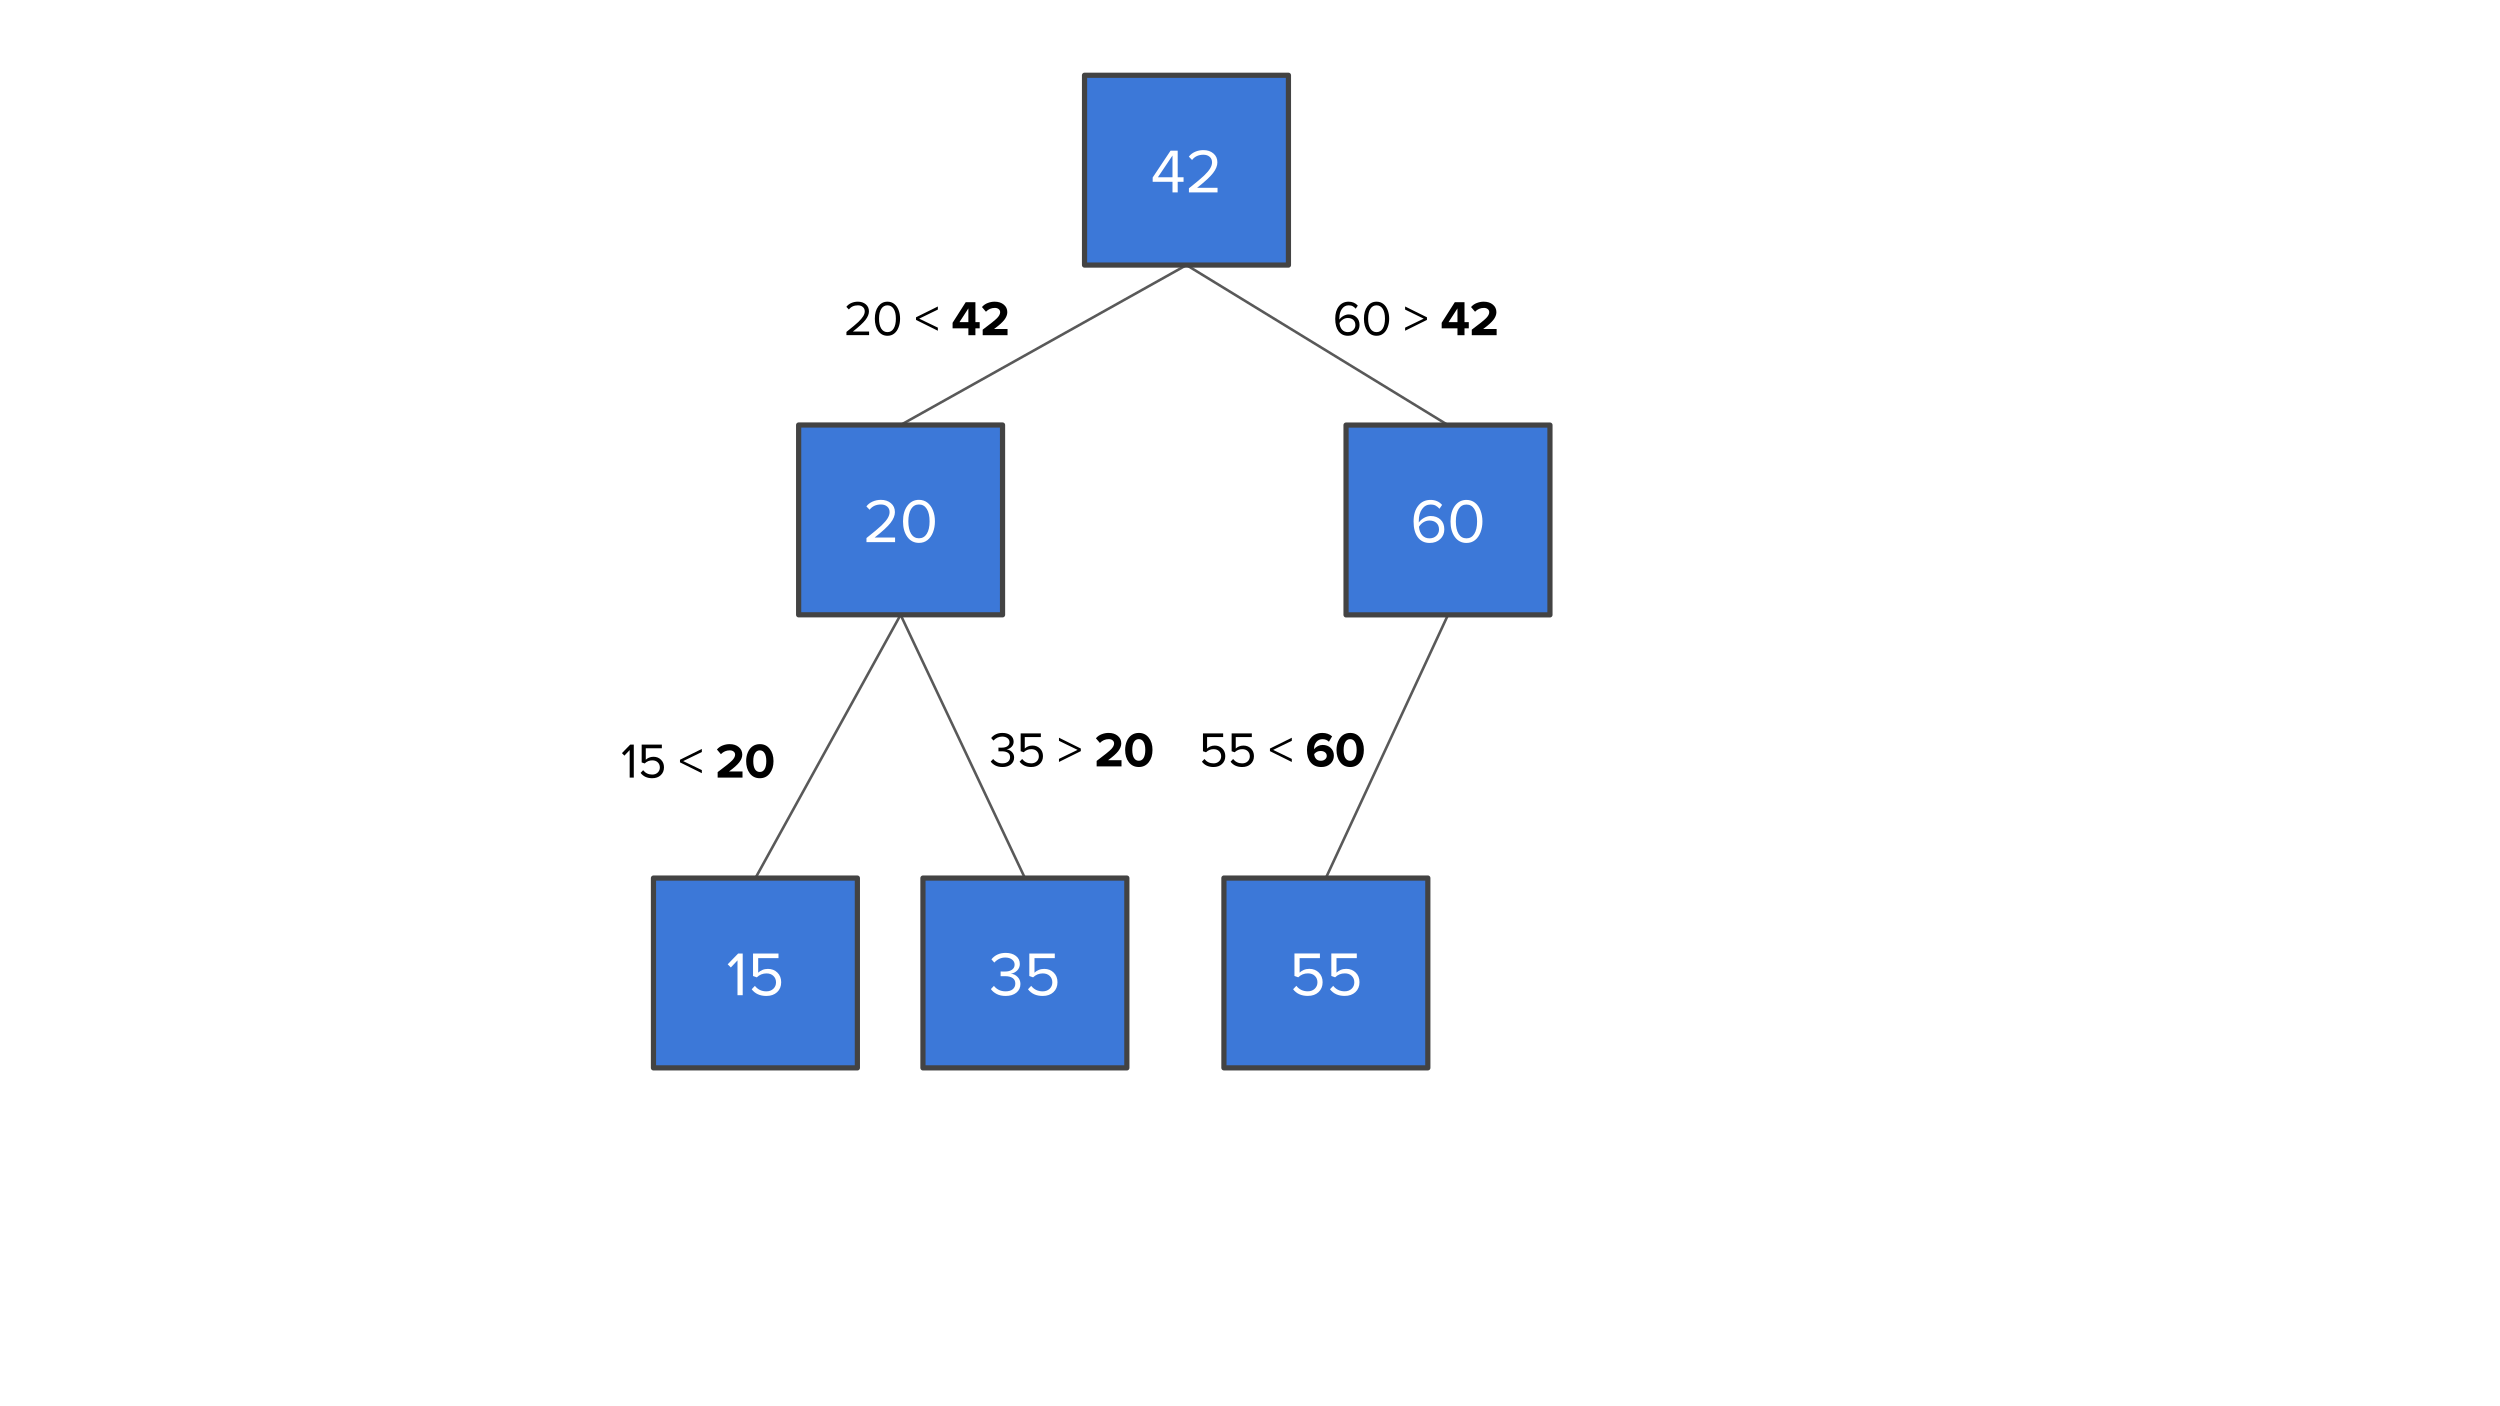 <?xml version="1.0" standalone="yes"?>

<svg version="1.1" viewBox="0.0 0.0 960.0 540.0" fill="none" stroke="none" stroke-linecap="square" stroke-miterlimit="10" xmlns="http://www.w3.org/2000/svg" xmlns:xlink="http://www.w3.org/1999/xlink"><rect x="0.0" y="0.0" width="960.0" height="540.0" fill="#333333" stroke="none"/><clipPath id="g29c4bef3bf_0_0.0"><path d="m0 0l960.0 0l0 540.0l-960.0 0l0 -540.0z" clip-rule="nonzero"></path></clipPath><g clip-path="url(#g29c4bef3bf_0_0.0)"><path fill="#ffffff" d="m0 0l960.0 0l0 540.0l-960.0 0z" fill-rule="evenodd"></path><path fill="#000000" fill-opacity="0.0" d="m455.612 101.785l-109.795 61.417" fill-rule="evenodd"></path><path stroke="#595959" stroke-width="1.0" stroke-linejoin="round" stroke-linecap="butt" d="m455.612 101.785l-109.795 61.417" fill-rule="evenodd"></path><path fill="#000000" fill-opacity="0.0" d="m455.612 101.785l100.409 61.449" fill-rule="evenodd"></path><path stroke="#595959" stroke-width="1.0" stroke-linejoin="round" stroke-linecap="butt" d="m455.612 101.785l100.409 61.449" fill-rule="evenodd"></path><path fill="#000000" fill-opacity="0.0" d="m345.827 236.089l-55.748 101.102" fill-rule="evenodd"></path><path stroke="#595959" stroke-width="1.0" stroke-linejoin="round" stroke-linecap="butt" d="m345.827 236.089l-55.748 101.102" fill-rule="evenodd"></path><path fill="#000000" fill-opacity="0.0" d="m345.827 236.089l47.748 101.102" fill-rule="evenodd"></path><path stroke="#595959" stroke-width="1.0" stroke-linejoin="round" stroke-linecap="butt" d="m345.827 236.089l47.748 101.102" fill-rule="evenodd"></path><path fill="#000000" fill-opacity="0.0" d="m556.032 236.114l-46.898 101.039" fill-rule="evenodd"></path><path stroke="#595959" stroke-width="1.0" stroke-linejoin="round" stroke-linecap="butt" d="m556.032 236.114l-46.898 101.039" fill-rule="evenodd"></path><path fill="#3c78d8" d="m416.462 28.903l78.299 0l0 72.882l-78.299 0z" fill-rule="evenodd"></path><path stroke="#434343" stroke-width="2.0" stroke-linejoin="round" stroke-linecap="butt" d="m416.462 28.903l78.299 0l0 72.882l-78.299 0z" fill-rule="evenodd"></path><path fill="#ffffff" d="m450.235 73.884l0 -4.062l-7.609 0l0 -1.656l6.859 -10.297l2.75 0l0 10.203l2.25 0l0 1.75l-2.25 0l0 4.062l-2.0 0zm0 -14.156l-5.609 8.344l5.609 0l0 -8.344zm6.314 14.156l0 -1.578q4.219 -3.344 5.797 -4.859q1.594 -1.531 2.328 -2.734q0.75 -1.219 0.75 -2.375q0 -1.312 -0.906 -2.109q-0.906 -0.812 -2.422 -0.812q-2.812 0 -4.344 2.016l-1.234 -1.281q0.922 -1.219 2.391 -1.859q1.484 -0.656 3.188 -0.656q2.328 0 3.844 1.281q1.531 1.281 1.531 3.422q0 1.953 -1.656 4.109q-1.641 2.141 -6.125 5.656l7.844 0l0 1.781l-10.984 0z" fill-rule="nonzero"></path><path fill="#3c78d8" d="m306.677 163.207l78.299 0l0 72.882l-78.299 0z" fill-rule="evenodd"></path><path stroke="#434343" stroke-width="2.0" stroke-linejoin="round" stroke-linecap="butt" d="m306.677 163.207l78.299 0l0 72.882l-78.299 0z" fill-rule="evenodd"></path><path fill="#ffffff" d="m332.724 208.188l0 -1.578q4.219 -3.344 5.797 -4.859q1.594 -1.531 2.328 -2.734q0.75 -1.219 0.75 -2.375q0 -1.312 -0.906 -2.109q-0.906 -0.812 -2.422 -0.812q-2.812 0 -4.344 2.016l-1.234 -1.281q0.922 -1.219 2.391 -1.859q1.484 -0.656 3.188 -0.656q2.328 0 3.844 1.281q1.531 1.281 1.531 3.422q0 1.953 -1.656 4.109q-1.641 2.141 -6.125 5.656l7.844 0l0 1.781l-10.984 0zm20.159 0.281q-2.781 0 -4.453 -2.281q-1.672 -2.297 -1.672 -5.984q0 -3.734 1.688 -6.0q1.703 -2.266 4.438 -2.266q1.875 0 3.25 1.078q1.375 1.062 2.125 2.969q0.75 1.891 0.75 4.219q0 2.297 -0.75 4.219q-0.75 1.922 -2.125 2.984q-1.359 1.062 -3.25 1.062zm0 -1.766q1.922 0 3.0 -1.719q1.078 -1.734 1.078 -4.781q0 -3.078 -1.078 -4.781q-1.078 -1.703 -3.0 -1.703q-1.922 0 -3.0 1.703q-1.078 1.703 -1.078 4.781q0 3.047 1.062 4.781q1.078 1.719 3.016 1.719z" fill-rule="nonzero"></path><path fill="#3c78d8" d="m516.882 163.232l78.299 0l0 72.882l-78.299 0z" fill-rule="evenodd"></path><path stroke="#434343" stroke-width="2.0" stroke-linejoin="round" stroke-linecap="butt" d="m516.882 163.232l78.299 0l0 72.882l-78.299 0z" fill-rule="evenodd"></path><path fill="#ffffff" d="m548.986 208.494q-2.906 0 -4.547 -2.172q-1.625 -2.188 -1.625 -6.078q0 -3.797 1.766 -6.031q1.766 -2.25 4.75 -2.25q2.734 0 4.438 1.922l-1.016 1.484q-0.625 -0.719 -1.391 -1.172q-0.766 -0.453 -2.031 -0.453q-2.016 0 -3.266 1.75q-1.25 1.75 -1.25 4.531l0 0.312l0.016 0.312q0.719 -1.094 2.016 -1.797q1.297 -0.703 2.531 -0.703q2.328 0 3.781 1.375q1.453 1.375 1.453 3.75q0 2.25 -1.562 3.734q-1.562 1.484 -4.062 1.484zm-0.078 -1.766q1.641 0 2.656 -1.0q1.016 -1.016 1.016 -2.391q0 -1.625 -1.0 -2.531q-0.984 -0.922 -2.688 -0.922q-1.203 0 -2.281 0.656q-1.062 0.656 -1.734 1.75q0.203 2.031 1.25 3.234q1.062 1.203 2.781 1.203zm14.215 1.766q-2.781 0 -4.453 -2.281q-1.672 -2.297 -1.672 -5.984q0 -3.734 1.688 -6.0q1.703 -2.266 4.438 -2.266q1.875 0 3.25 1.078q1.375 1.062 2.125 2.969q0.75 1.891 0.75 4.219q0 2.297 -0.75 4.219q-0.75 1.922 -2.125 2.984q-1.359 1.062 -3.25 1.062zm0 -1.766q1.922 0 3.0 -1.719q1.078 -1.734 1.078 -4.781q0 -3.078 -1.078 -4.781q-1.078 -1.703 -3.0 -1.703q-1.922 0 -3.0 1.703q-1.078 1.703 -1.078 4.781q0 3.047 1.062 4.781q1.078 1.719 3.016 1.719z" fill-rule="nonzero"></path><path fill="#3c78d8" d="m250.932 337.184l78.299 0l0 72.882l-78.299 0z" fill-rule="evenodd"></path><path stroke="#434343" stroke-width="2.0" stroke-linejoin="round" stroke-linecap="butt" d="m250.932 337.184l78.299 0l0 72.882l-78.299 0z" fill-rule="evenodd"></path><path fill="#ffffff" d="m283.199 382.165l0 -13.375l-2.562 2.719l-1.203 -1.219l4.016 -4.141l1.75 0l0 16.016l-2.0 0zm11.089 0.281q-3.688 0 -5.641 -2.562l1.234 -1.312q1.656 2.109 4.406 2.109q1.609 0 2.656 -0.969q1.047 -0.984 1.047 -2.469q0 -1.516 -1.0 -2.484q-1.0 -0.969 -2.672 -0.969q-2.141 0 -3.703 1.516l-1.453 -0.516l0 -8.641l9.781 0l0 1.781l-7.797 0l0 5.578q0.578 -0.578 1.547 -1.016q0.969 -0.438 2.203 -0.438q2.188 0 3.625 1.422q1.453 1.422 1.453 3.703q0 2.375 -1.578 3.828q-1.562 1.438 -4.109 1.438z" fill-rule="nonzero"></path><path fill="#3c78d8" d="m354.413 337.184l78.299 0l0 72.882l-78.299 0z" fill-rule="evenodd"></path><path stroke="#434343" stroke-width="2.0" stroke-linejoin="round" stroke-linecap="butt" d="m354.413 337.184l78.299 0l0 72.882l-78.299 0z" fill-rule="evenodd"></path><path fill="#ffffff" d="m386.19 382.446q-2.047 0 -3.5 -0.766q-1.453 -0.781 -2.188 -1.875l1.172 -1.234q0.688 0.938 1.844 1.531q1.172 0.578 2.625 0.578q1.75 0 2.734 -0.797q1.0 -0.812 1.0 -2.203q0 -1.422 -1.047 -2.125q-1.047 -0.703 -2.938 -0.703l-0.984 0l-0.672 0.016l0 -1.828l0.703 0.031l0.953 0q1.734 0 2.719 -0.703q1.0 -0.719 1.0 -1.938q0 -1.219 -1.0 -1.969q-0.984 -0.766 -2.578 -0.766q-2.422 0 -4.219 1.938l-1.109 -1.25q2.016 -2.469 5.484 -2.469q2.438 0 3.922 1.172q1.5 1.156 1.5 3.109q0 1.438 -0.984 2.453q-0.984 1.016 -2.469 1.266q1.5 0.109 2.594 1.234q1.094 1.109 1.094 2.703q0 2.078 -1.562 3.344q-1.562 1.25 -4.094 1.25zm14.196 0q-3.688 0 -5.641 -2.562l1.234 -1.312q1.656 2.109 4.406 2.109q1.609 0 2.656 -0.969q1.047 -0.984 1.047 -2.469q0 -1.516 -1.0 -2.484q-1.0 -0.969 -2.672 -0.969q-2.141 0 -3.703 1.516l-1.453 -0.516l0 -8.641l9.781 0l0 1.781l-7.797 0l0 5.578q0.578 -0.578 1.547 -1.016q0.969 -0.438 2.203 -0.438q2.188 0 3.625 1.422q1.453 1.422 1.453 3.703q0 2.375 -1.578 3.828q-1.562 1.438 -4.109 1.438z" fill-rule="nonzero"></path><path fill="#3c78d8" d="m469.987 337.168l78.299 0l0 72.882l-78.299 0z" fill-rule="evenodd"></path><path stroke="#434343" stroke-width="2.0" stroke-linejoin="round" stroke-linecap="butt" d="m469.987 337.168l78.299 0l0 72.882l-78.299 0z" fill-rule="evenodd"></path><path fill="#ffffff" d="m502.195 382.43q-3.688 0 -5.641 -2.562l1.234 -1.312q1.656 2.109 4.406 2.109q1.609 0 2.656 -0.969q1.047 -0.984 1.047 -2.469q0 -1.516 -1.0 -2.484q-1.0 -0.969 -2.672 -0.969q-2.141 0 -3.703 1.516l-1.453 -0.516l0 -8.641l9.781 0l0 1.781l-7.797 0l0 5.578q0.578 -0.578 1.547 -1.016q0.969 -0.438 2.203 -0.438q2.188 0 3.625 1.422q1.453 1.422 1.453 3.703q0 2.375 -1.578 3.828q-1.562 1.438 -4.109 1.438zm14.16 0q-3.688 0 -5.641 -2.562l1.234 -1.312q1.656 2.109 4.406 2.109q1.609 0 2.656 -0.969q1.047 -0.984 1.047 -2.469q0 -1.516 -1.0 -2.484q-1.0 -0.969 -2.672 -0.969q-2.141 0 -3.703 1.516l-1.453 -0.516l0 -8.641l9.781 0l0 1.781l-7.797 0l0 5.578q0.578 -0.578 1.547 -1.016q0.969 -0.438 2.203 -0.438q2.188 0 3.625 1.422q1.453 1.422 1.453 3.703q0 2.375 -1.578 3.828q-1.562 1.438 -4.109 1.438z" fill-rule="nonzero"></path><path fill="#000000" fill-opacity="0.0" d="m502.756 101.785l86.74 0l0 38.52l-86.74 0z" fill-rule="evenodd"></path><path fill="#000000" d="m517.615 128.939q-2.312 0 -3.609 -1.734q-1.281 -1.734 -1.281 -4.812q0 -3.0 1.391 -4.766q1.406 -1.781 3.766 -1.781q2.156 0 3.516 1.516l-0.812 1.172q-0.484 -0.562 -1.094 -0.922q-0.609 -0.359 -1.609 -0.359q-1.609 0 -2.594 1.391q-0.984 1.375 -0.984 3.578l0 0.25l0.016 0.25q0.578 -0.875 1.594 -1.422q1.031 -0.562 2.0 -0.562q1.844 0 2.984 1.094q1.156 1.078 1.156 2.969q0 1.781 -1.234 2.969q-1.234 1.172 -3.203 1.172zm-0.062 -1.406q1.297 0 2.094 -0.797q0.812 -0.812 0.812 -1.891q0 -1.297 -0.797 -2.016q-0.781 -0.719 -2.125 -0.719q-0.953 0 -1.797 0.531q-0.844 0.516 -1.375 1.375q0.141 1.609 0.969 2.562q0.844 0.953 2.219 0.953zm11.041 1.406q-2.203 0 -3.531 -1.812q-1.312 -1.828 -1.312 -4.75q0 -2.938 1.328 -4.734q1.344 -1.797 3.516 -1.797q1.484 0 2.578 0.844q1.094 0.844 1.672 2.344q0.594 1.5 0.594 3.344q0 1.828 -0.594 3.344q-0.578 1.516 -1.672 2.375q-1.078 0.844 -2.578 0.844zm0 -1.406q1.516 0 2.375 -1.359q0.859 -1.375 0.859 -3.797q0 -2.438 -0.859 -3.781q-0.859 -1.344 -2.375 -1.344q-1.516 0 -2.375 1.344q-0.859 1.344 -0.859 3.781q0 2.422 0.844 3.797q0.859 1.359 2.391 1.359zm10.965 -0.531l0 -1.188l7.141 -3.453l-7.141 -3.484l0 -1.188l8.391 4.156l0 1.0l-8.391 4.156z" fill-rule="nonzero"></path><path fill="#000000" d="m559.667 128.705l0 -2.625l-6.062 0l0 -2.125l5.047 -7.922l3.719 0l0 7.672l1.641 0l0 2.375l-1.641 0l0 2.625l-2.703 0zm0 -10.281l-3.422 5.281l3.422 0l0 -5.281zm5.497 10.281l0 -2.109q4.484 -3.344 5.594 -4.516q1.109 -1.172 1.109 -2.188q0 -0.75 -0.578 -1.203q-0.562 -0.453 -1.469 -0.453q-1.969 0 -3.406 1.469l-1.531 -1.797q0.922 -1.078 2.234 -1.562q1.312 -0.5 2.641 -0.5q2.156 0 3.5 1.125q1.359 1.109 1.359 2.922q0 1.438 -1.156 2.938q-1.156 1.5 -3.922 3.5l5.172 0l0 2.375l-9.547 0z" fill-rule="nonzero"></path><path fill="#000000" fill-opacity="0.0" d="m315.0 101.785l90.488 0l0 38.52l-90.488 0z" fill-rule="evenodd"></path><path fill="#000000" d="m325.031 128.705l0 -1.25q3.344 -2.641 4.594 -3.844q1.25 -1.219 1.844 -2.172q0.594 -0.969 0.594 -1.875q0 -1.047 -0.734 -1.672q-0.719 -0.641 -1.906 -0.641q-2.234 0 -3.453 1.594l-0.969 -1.016q0.734 -0.969 1.891 -1.469q1.172 -0.516 2.531 -0.516q1.844 0 3.047 1.016q1.203 1.016 1.203 2.703q0 1.547 -1.312 3.25q-1.297 1.688 -4.844 4.484l6.219 0l0 1.406l-8.703 0zm15.751 0.234q-2.203 0 -3.531 -1.812q-1.312 -1.828 -1.312 -4.75q0 -2.938 1.328 -4.734q1.344 -1.797 3.516 -1.797q1.484 0 2.578 0.844q1.094 0.844 1.672 2.344q0.594 1.5 0.594 3.344q0 1.828 -0.594 3.344q-0.578 1.516 -1.672 2.375q-1.078 0.844 -2.578 0.844zm0 -1.406q1.516 0 2.375 -1.359q0.859 -1.375 0.859 -3.797q0 -2.438 -0.859 -3.781q-0.859 -1.344 -2.375 -1.344q-1.516 0 -2.375 1.344q-0.859 1.344 -0.859 3.781q0 2.422 0.844 3.797q0.859 1.359 2.391 1.359zm10.965 -4.688l0 -1.0l8.391 -4.156l0 1.188l-7.172 3.484l7.172 3.453l0 1.188l-8.391 -4.156z" fill-rule="nonzero"></path><path fill="#000000" d="m371.855 128.705l0 -2.625l-6.062 0l0 -2.125l5.047 -7.922l3.719 0l0 7.672l1.641 0l0 2.375l-1.641 0l0 2.625l-2.703 0zm0 -10.281l-3.422 5.281l3.422 0l0 -5.281zm5.497 10.281l0 -2.109q4.484 -3.344 5.594 -4.516q1.109 -1.172 1.109 -2.188q0 -0.75 -0.578 -1.203q-0.562 -0.453 -1.469 -0.453q-1.969 0 -3.406 1.469l-1.531 -1.797q0.922 -1.078 2.234 -1.562q1.312 -0.5 2.641 -0.5q2.156 0 3.5 1.125q1.359 1.109 1.359 2.922q0 1.438 -1.156 2.938q-1.156 1.5 -3.922 3.5l5.172 0l0 2.375l-9.547 0z" fill-rule="nonzero"></path><path fill="#000000" fill-opacity="0.0" d="m229.42 271.685l90.488 0l0 38.52l-90.488 0z" fill-rule="evenodd"></path><path fill="#000000" d="m241.795 298.605l0 -10.578l-2.031 2.141l-0.938 -0.969l3.172 -3.266l1.375 0l0 12.672l-1.578 0zm8.668 0.234q-2.922 0 -4.469 -2.047l0.969 -1.031q1.312 1.672 3.5 1.672q1.266 0 2.094 -0.766q0.828 -0.781 0.828 -1.953q0 -1.203 -0.797 -1.969q-0.781 -0.766 -2.109 -0.766q-1.688 0 -2.922 1.188l-1.156 -0.391l0 -6.844l7.75 0l0 1.406l-6.172 0l0 4.406q0.453 -0.453 1.219 -0.797q0.766 -0.344 1.734 -0.344q1.734 0 2.875 1.125q1.156 1.125 1.156 2.922q0 1.875 -1.25 3.031q-1.234 1.156 -3.25 1.156zm10.649 -6.094l0 -1.0l8.391 -4.156l0 1.188l-7.172 3.484l7.172 3.453l0 1.188l-8.391 -4.156z" fill-rule="nonzero"></path><path fill="#000000" d="m275.578 298.605l0 -2.109q4.484 -3.344 5.594 -4.516q1.109 -1.172 1.109 -2.188q0 -0.75 -0.578 -1.203q-0.562 -0.453 -1.469 -0.453q-1.969 0 -3.406 1.469l-1.531 -1.797q0.922 -1.078 2.234 -1.562q1.312 -0.5 2.641 -0.5q2.156 0 3.5 1.125q1.359 1.109 1.359 2.922q0 1.438 -1.156 2.938q-1.156 1.5 -3.922 3.5l5.172 0l0 2.375l-9.547 0zm16.194 0.234q-2.438 0 -3.844 -1.859q-1.406 -1.875 -1.406 -4.703q0 -1.844 0.641 -3.344q0.641 -1.516 1.812 -2.344q1.188 -0.844 2.797 -0.844q2.391 0 3.812 1.828q1.438 1.828 1.438 4.703q0 2.844 -1.422 4.703q-1.422 1.859 -3.828 1.859zm0 -2.406q1.172 0 1.828 -1.062q0.656 -1.078 0.656 -3.094q0 -2.047 -0.672 -3.094q-0.656 -1.047 -1.812 -1.047q-1.172 0 -1.844 1.047q-0.672 1.047 -0.672 3.094q0 2.047 0.656 3.109q0.656 1.047 1.859 1.047z" fill-rule="nonzero"></path><path fill="#000000" fill-opacity="0.0" d="m370.887 267.378l100.409 0l0 38.52l-100.409 0z" fill-rule="evenodd"></path><path fill="#000000" d="m384.934 294.532q-1.609 0 -2.766 -0.609q-1.141 -0.625 -1.734 -1.484l0.938 -0.984q0.547 0.734 1.469 1.203q0.922 0.469 2.062 0.469q1.391 0 2.172 -0.641q0.797 -0.641 0.797 -1.734q0 -1.125 -0.828 -1.688q-0.828 -0.562 -2.328 -0.562l-0.781 0l-0.531 0.016l0 -1.438l0.547 0.016l0.766 0q1.359 0 2.141 -0.562q0.797 -0.562 0.797 -1.531q0 -0.969 -0.797 -1.562q-0.781 -0.594 -2.031 -0.594q-1.922 0 -3.344 1.531l-0.875 -0.984q1.594 -1.953 4.328 -1.953q1.938 0 3.109 0.922q1.188 0.922 1.188 2.453q0 1.141 -0.781 1.953q-0.766 0.812 -1.953 1.0q1.203 0.094 2.062 0.984q0.859 0.875 0.859 2.125q0 1.656 -1.234 2.656q-1.234 1.0 -3.25 1.0zm11.063 0q-2.922 0 -4.469 -2.047l0.969 -1.031q1.312 1.672 3.5 1.672q1.266 0 2.094 -0.766q0.828 -0.781 0.828 -1.953q0 -1.203 -0.797 -1.969q-0.781 -0.766 -2.109 -0.766q-1.688 0 -2.922 1.188l-1.156 -0.391l0 -6.844l7.75 0l0 1.406l-6.172 0l0 4.406q0.453 -0.453 1.219 -0.797q0.766 -0.344 1.734 -0.344q1.734 0 2.875 1.125q1.156 1.125 1.156 2.922q0 1.875 -1.25 3.031q-1.234 1.156 -3.25 1.156zm10.649 -1.938l0 -1.188l7.141 -3.453l-7.141 -3.484l0 -1.188l8.391 4.156l0 1.0l-8.391 4.156z" fill-rule="nonzero"></path><path fill="#000000" d="m421.113 294.298l0 -2.109q4.484 -3.344 5.594 -4.516q1.109 -1.172 1.109 -2.188q0 -0.75 -0.578 -1.203q-0.562 -0.453 -1.469 -0.453q-1.969 0 -3.406 1.469l-1.531 -1.797q0.922 -1.078 2.234 -1.562q1.312 -0.5 2.641 -0.5q2.156 0 3.5 1.125q1.359 1.109 1.359 2.922q0 1.438 -1.156 2.938q-1.156 1.5 -3.922 3.5l5.172 0l0 2.375l-9.547 0zm16.194 0.234q-2.438 0 -3.844 -1.859q-1.406 -1.875 -1.406 -4.703q0 -1.844 0.641 -3.344q0.641 -1.516 1.812 -2.344q1.188 -0.844 2.797 -0.844q2.391 0 3.812 1.828q1.438 1.828 1.438 4.703q0 2.844 -1.422 4.703q-1.422 1.859 -3.828 1.859zm0 -2.406q1.172 0 1.828 -1.062q0.656 -1.078 0.656 -3.094q0 -2.047 -0.672 -3.094q-0.656 -1.047 -1.812 -1.047q-1.172 0 -1.844 1.047q-0.672 1.047 -0.672 3.094q0 2.047 0.656 3.109q0.656 1.047 1.859 1.047z" fill-rule="nonzero"></path><path fill="#000000" fill-opacity="0.0" d="m451.286 267.383l86.74 0l0 38.52l-86.74 0z" fill-rule="evenodd"></path><path fill="#000000" d="m466.004 294.538q-2.922 0 -4.469 -2.047l0.969 -1.031q1.312 1.672 3.5 1.672q1.266 0 2.094 -0.766q0.828 -0.781 0.828 -1.953q0 -1.203 -0.797 -1.969q-0.781 -0.766 -2.109 -0.766q-1.688 0 -2.922 1.188l-1.156 -0.391l0 -6.844l7.75 0l0 1.406l-6.172 0l0 4.406q0.453 -0.453 1.219 -0.797q0.766 -0.344 1.734 -0.344q1.734 0 2.875 1.125q1.156 1.125 1.156 2.922q0 1.875 -1.25 3.031q-1.234 1.156 -3.25 1.156zm11.007 0q-2.922 0 -4.469 -2.047l0.969 -1.031q1.312 1.672 3.5 1.672q1.266 0 2.094 -0.766q0.828 -0.781 0.828 -1.953q0 -1.203 -0.797 -1.969q-0.781 -0.766 -2.109 -0.766q-1.688 0 -2.922 1.188l-1.156 -0.391l0 -6.844l7.75 0l0 1.406l-6.172 0l0 4.406q0.453 -0.453 1.219 -0.797q0.766 -0.344 1.734 -0.344q1.734 0 2.875 1.125q1.156 1.125 1.156 2.922q0 1.875 -1.25 3.031q-1.234 1.156 -3.25 1.156zm10.649 -6.094l0 -1.0l8.391 -4.156l0 1.188l-7.172 3.484l7.172 3.453l0 1.188l-8.391 -4.156z" fill-rule="nonzero"></path><path fill="#000000" d="m507.361 294.538q-2.578 0 -4.031 -1.734q-1.453 -1.734 -1.453 -4.812q0 -2.938 1.578 -4.734q1.578 -1.812 4.344 -1.812q2.219 0 3.734 1.312l-1.219 2.062q-0.516 -0.484 -1.094 -0.734q-0.578 -0.25 -1.422 -0.25q-1.391 0 -2.297 1.047q-0.891 1.031 -0.891 2.547l0.031 0.266q0.531 -0.75 1.406 -1.188q0.891 -0.453 1.844 -0.453q1.875 0 3.094 1.141q1.219 1.141 1.219 2.984q0 1.906 -1.359 3.141q-1.359 1.219 -3.484 1.219zm-0.156 -2.406q1.0 0 1.625 -0.547q0.641 -0.562 0.641 -1.312q0 -0.875 -0.656 -1.375q-0.641 -0.516 -1.703 -0.516q-1.531 0 -2.469 1.188q0.094 1.141 0.75 1.859q0.672 0.703 1.812 0.703zm11.265 2.406q-2.438 0 -3.844 -1.859q-1.406 -1.875 -1.406 -4.703q0 -1.844 0.641 -3.344q0.641 -1.516 1.812 -2.344q1.188 -0.844 2.797 -0.844q2.391 0 3.812 1.828q1.438 1.828 1.438 4.703q0 2.844 -1.422 4.703q-1.422 1.859 -3.828 1.859zm0 -2.406q1.172 0 1.828 -1.062q0.656 -1.078 0.656 -3.094q0 -2.047 -0.672 -3.094q-0.656 -1.047 -1.812 -1.047q-1.172 0 -1.844 1.047q-0.672 1.047 -0.672 3.094q0 2.047 0.656 3.109q0.656 1.047 1.859 1.047z" fill-rule="nonzero"></path></g></svg>

